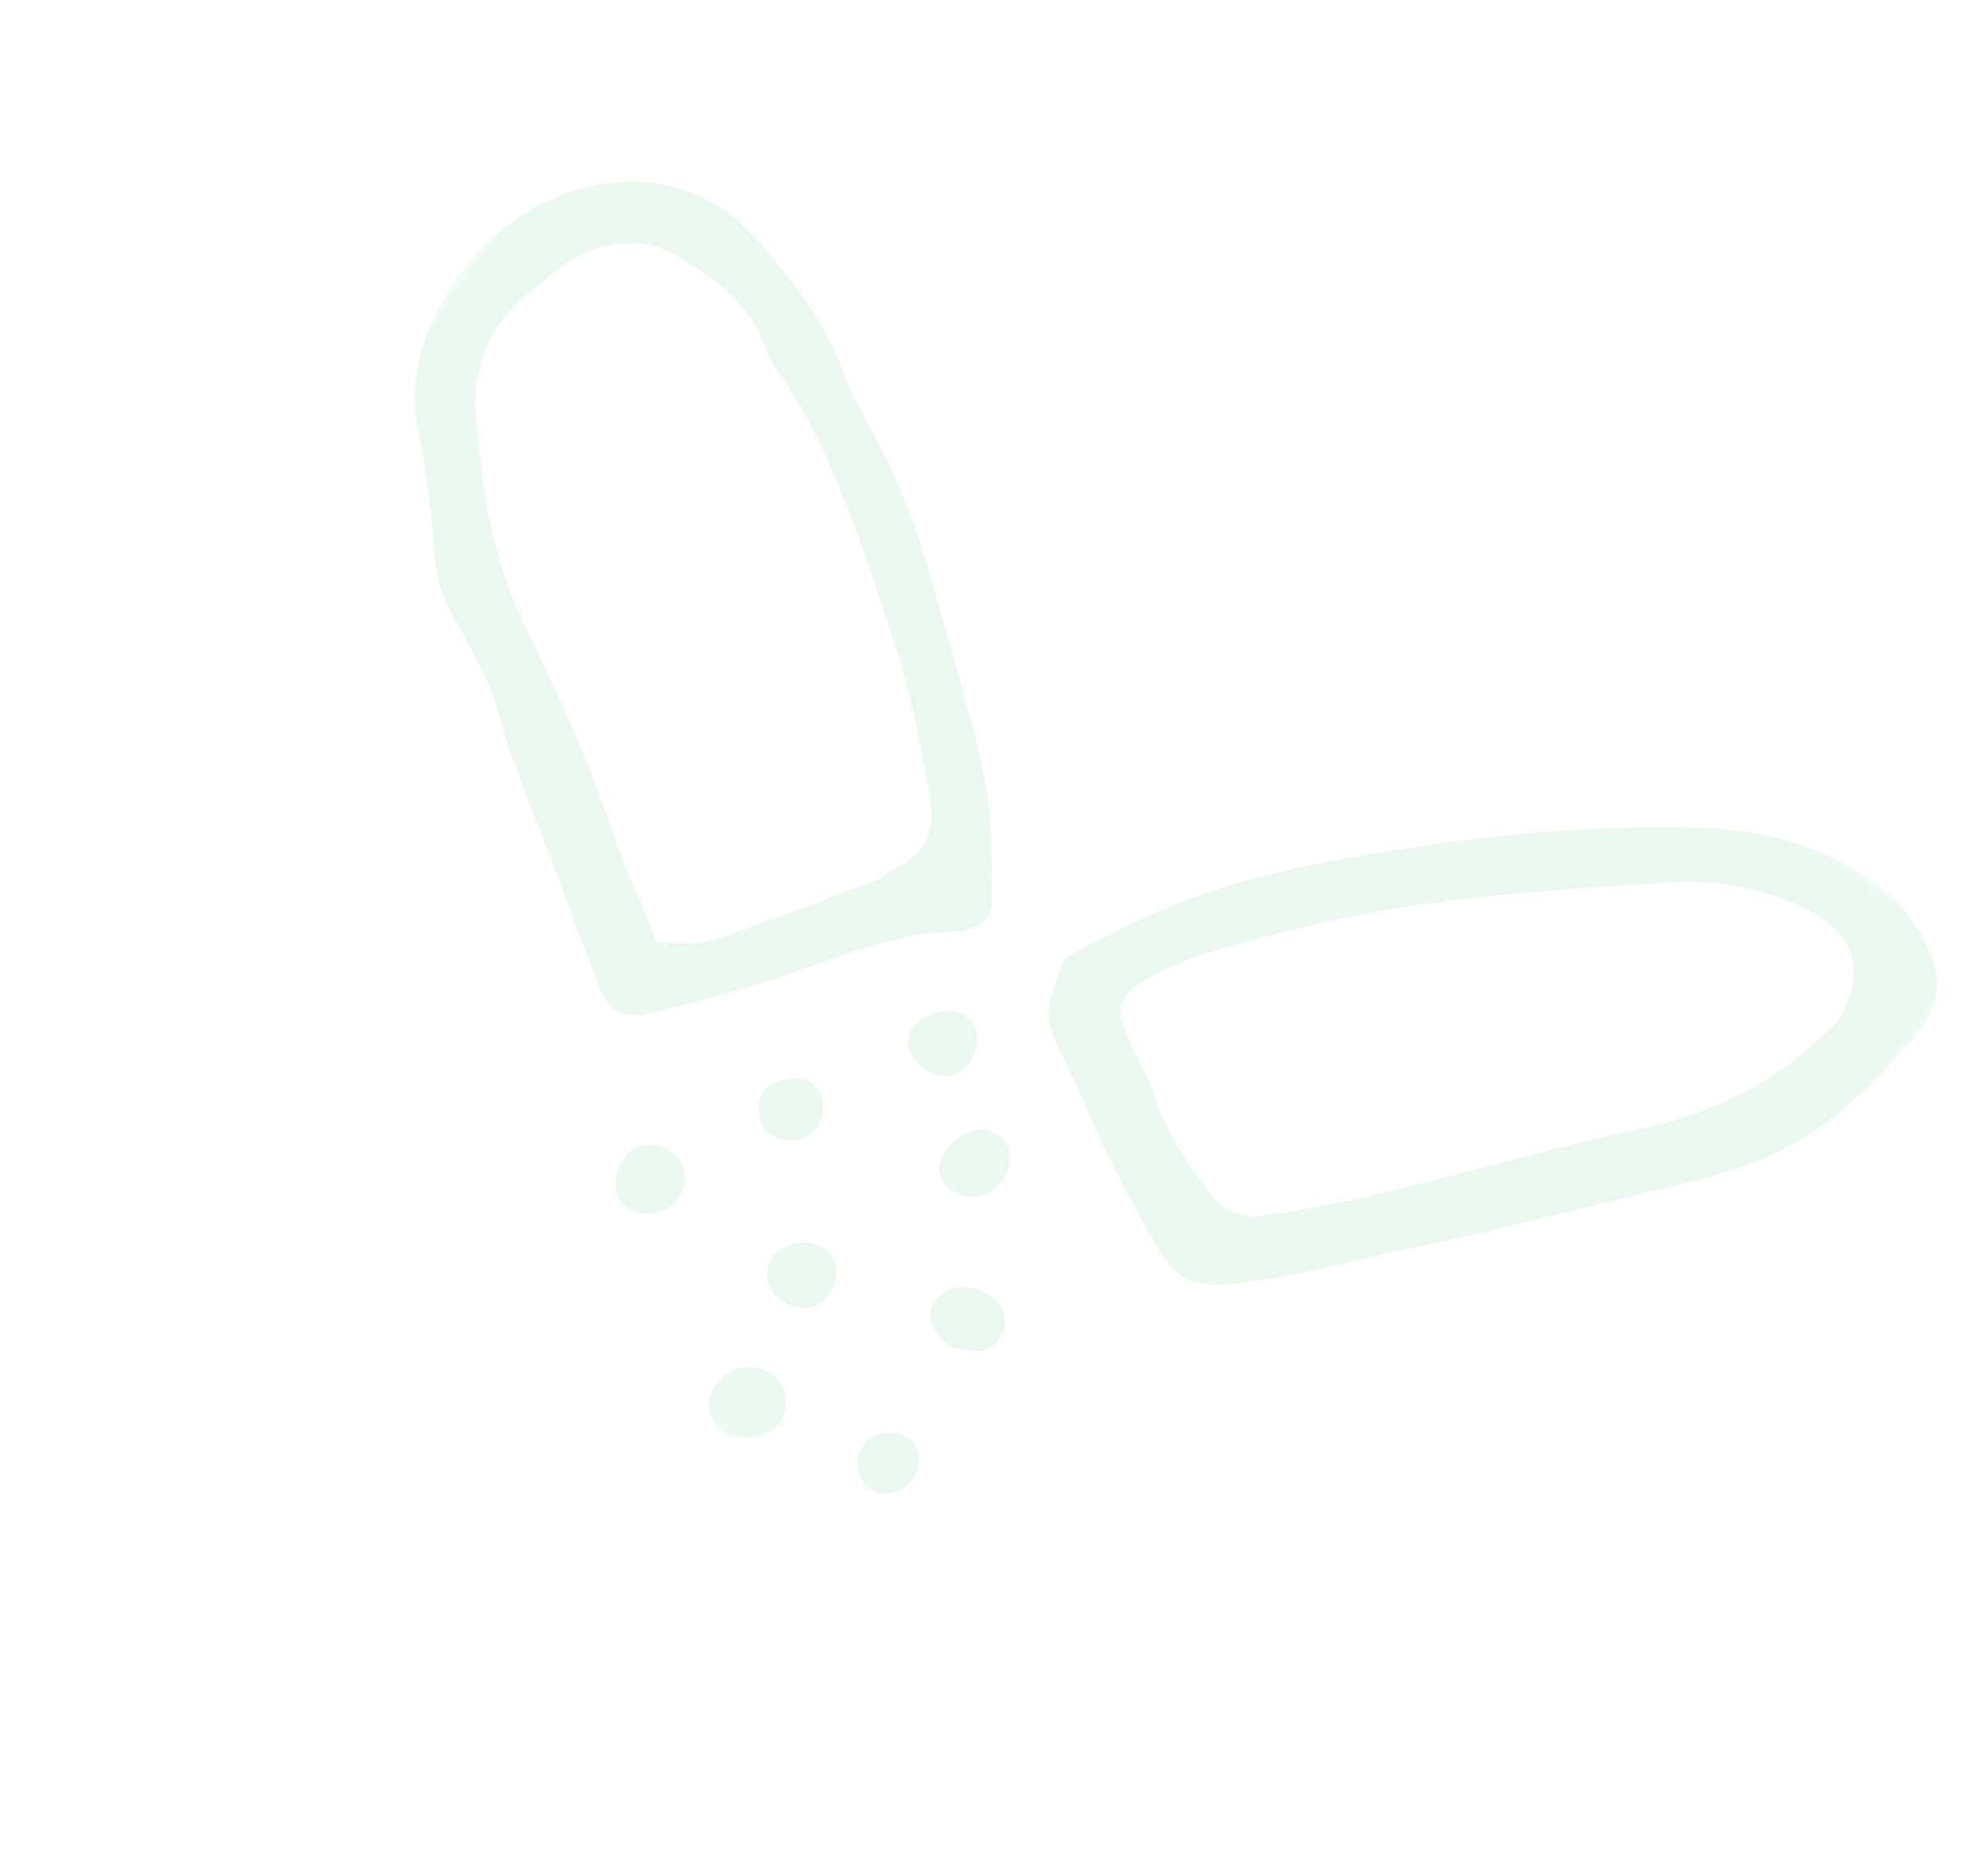 <svg width="138" height="130" viewBox="0 0 138 130" fill="none" xmlns="http://www.w3.org/2000/svg">
<mask id="mask0_266_519" style="mask-type:luminance" maskUnits="userSpaceOnUse" x="-1" y="0" width="139" height="130">
<path d="M137.074 66.308L45.73 0L-0 62.996L91.344 129.304L137.074 66.308Z" fill="white"/>
</mask>
<g mask="url(#mask0_266_519)">
<path d="M31.681 19.376C33.26 16.997 35.461 15.193 37.924 13.997C42.421 11.811 48.431 11.914 52.494 16.565C54.863 19.279 57.126 22.11 58.427 25.582C59.057 27.265 59.944 28.861 60.811 30.445C62.973 34.391 64.253 38.696 65.426 42.966C66.473 46.782 67.69 50.581 68.414 54.469C68.895 57.048 68.81 59.741 68.87 62.385C68.898 63.647 68.183 64.311 66.889 64.584C66.771 64.608 66.651 64.635 66.532 64.638C61.59 64.72 57.205 66.907 52.607 68.3C50.076 69.068 47.521 69.768 44.945 70.367C43.253 70.761 42.21 70.104 41.567 68.432C40.184 64.835 38.879 61.209 37.476 57.621C36.382 54.822 35.276 52.052 34.493 49.124C33.912 46.956 32.641 44.951 31.536 42.951C30.76 41.546 30.299 40.135 30.166 38.522C29.938 35.763 29.696 32.977 29.104 30.281C28.203 26.164 29.435 22.679 31.681 19.376ZM45.568 65.337C47.604 65.682 49.144 65.427 50.63 64.889C54.031 63.659 57.419 62.396 60.797 61.106C61.347 60.897 61.793 60.43 62.33 60.167C64.406 59.149 64.965 57.363 64.562 55.309C63.869 51.77 63.287 48.166 62.14 44.764C59.913 38.159 57.949 31.404 53.875 25.578C53.6 25.184 53.339 24.755 53.196 24.302C52.207 21.183 49.758 19.447 47.163 17.837C45.404 16.745 43.551 16.669 41.588 17.192C39.634 17.715 38.284 19.081 36.769 20.282C33.828 22.613 32.709 25.718 33.048 29.245C33.508 34.038 34.173 38.783 36.339 43.256C38.542 47.803 40.727 52.378 42.323 57.208C43.224 59.945 44.449 62.569 45.568 65.337Z" fill="#99DDB4" fill-opacity="0.2"/>
<path d="M73.877 66.562C78.089 64.169 82.494 62.114 87.38 60.876C91.37 59.867 95.37 59.208 99.413 58.62C105.64 57.714 111.919 57.267 118.182 57.456C122.511 57.587 126.788 58.759 130.373 61.446C132.226 62.835 133.567 64.734 134.247 67.004C134.78 68.781 134.261 70.388 133.111 71.728C129.949 75.419 126.511 78.849 121.882 80.631C119.307 81.622 116.573 82.222 113.882 82.882C108.376 84.229 102.874 85.6 97.326 86.762C93.209 87.624 89.161 88.833 84.913 89.131C82.934 89.27 81.594 88.655 80.66 87.082C79.428 85.011 78.256 82.899 77.183 80.741C76.055 78.474 75.126 76.108 74.017 73.83C72.404 70.513 72.369 70.531 73.877 66.562ZM127.458 70.995C129.385 68.254 128.969 65.513 126.696 63.882C126.017 63.395 125.26 62.987 124.488 62.671C121.776 61.565 118.974 61.04 116.014 61.227C110.122 61.601 104.238 61.983 98.384 62.822C93.477 63.526 88.688 64.686 83.954 66.093C82.352 66.569 80.794 67.296 79.331 68.113C77.731 69.007 77.467 70.067 78.19 71.772C78.798 73.208 79.645 74.558 80.115 76.033C80.942 78.619 82.436 80.771 84.041 82.892C85.019 84.186 86.197 84.575 87.821 84.348C92.007 83.767 96.1 82.807 100.182 81.751C104.727 80.573 109.257 79.312 113.85 78.356C117.462 77.604 120.771 76.269 123.765 74.194C125.236 73.174 126.493 71.843 127.458 70.995Z" fill="#99DDB4" fill-opacity="0.2"/>
<path d="M53.563 95.348C54.561 96.045 54.856 97.497 54.221 98.587C53.514 99.803 51.143 100.216 50.037 99.317C49.07 98.531 48.925 97.094 49.709 96.063C50.664 94.809 52.346 94.496 53.563 95.348Z" fill="#99DDB4" fill-opacity="0.2"/>
<path d="M46.51 79.875C47.588 80.63 47.849 81.937 47.147 83.061C46.354 84.326 44.591 84.614 43.34 83.679C42.524 83.072 42.518 81.572 43.325 80.377C44.036 79.324 45.413 79.107 46.51 79.875Z" fill="#99DDB4" fill-opacity="0.2"/>
<path d="M66.026 93.48C64.688 92.53 64.301 91.336 64.829 90.471C65.42 89.501 66.493 89.101 67.645 89.448C67.987 89.551 68.327 89.698 68.629 89.888C69.394 90.365 69.867 91.016 69.734 91.982C69.601 92.958 68.839 93.748 67.777 93.773C67.092 93.788 66.4 93.549 66.026 93.48Z" fill="#99DDB4" fill-opacity="0.2"/>
<path d="M57.244 86.688C58.201 87.385 58.314 88.848 57.494 89.895C56.708 90.897 55.38 91.069 54.291 90.31C53.194 89.546 52.919 88.122 53.685 87.179C54.523 86.143 56.18 85.914 57.244 86.688Z" fill="#99DDB4" fill-opacity="0.2"/>
<path d="M65.85 79.597C66.942 78.286 68.59 78.021 69.566 78.997C70.347 79.779 70.248 81.267 69.351 82.221C68.356 83.275 66.939 83.36 65.85 82.427C64.986 81.687 64.986 80.634 65.85 79.597Z" fill="#99DDB4" fill-opacity="0.2"/>
<path d="M67.223 73.813C66.514 74.833 65.199 74.965 64.079 74.128C63.047 73.356 62.721 72.127 63.343 71.355C64.316 70.147 66.097 69.786 67.154 70.581C68.007 71.223 68.037 72.641 67.223 73.813Z" fill="#99DDB4" fill-opacity="0.2"/>
<path d="M56.701 78.264C56.002 79.209 54.441 79.426 53.469 78.715C52.655 78.118 52.38 76.558 52.951 75.789C53.586 74.939 55.333 74.553 56.227 75.068C57.202 75.631 57.444 77.262 56.701 78.264Z" fill="#99DDB4" fill-opacity="0.2"/>
<path d="M63.343 102.673C62.715 103.575 61.381 103.923 60.529 103.41C59.506 102.794 59.196 101.241 59.911 100.31C60.657 99.34 62.026 99.135 63.084 99.833C63.925 100.39 64.041 101.672 63.343 102.673Z" fill="#99DDB4" fill-opacity="0.2"/>
</g>
</svg>
